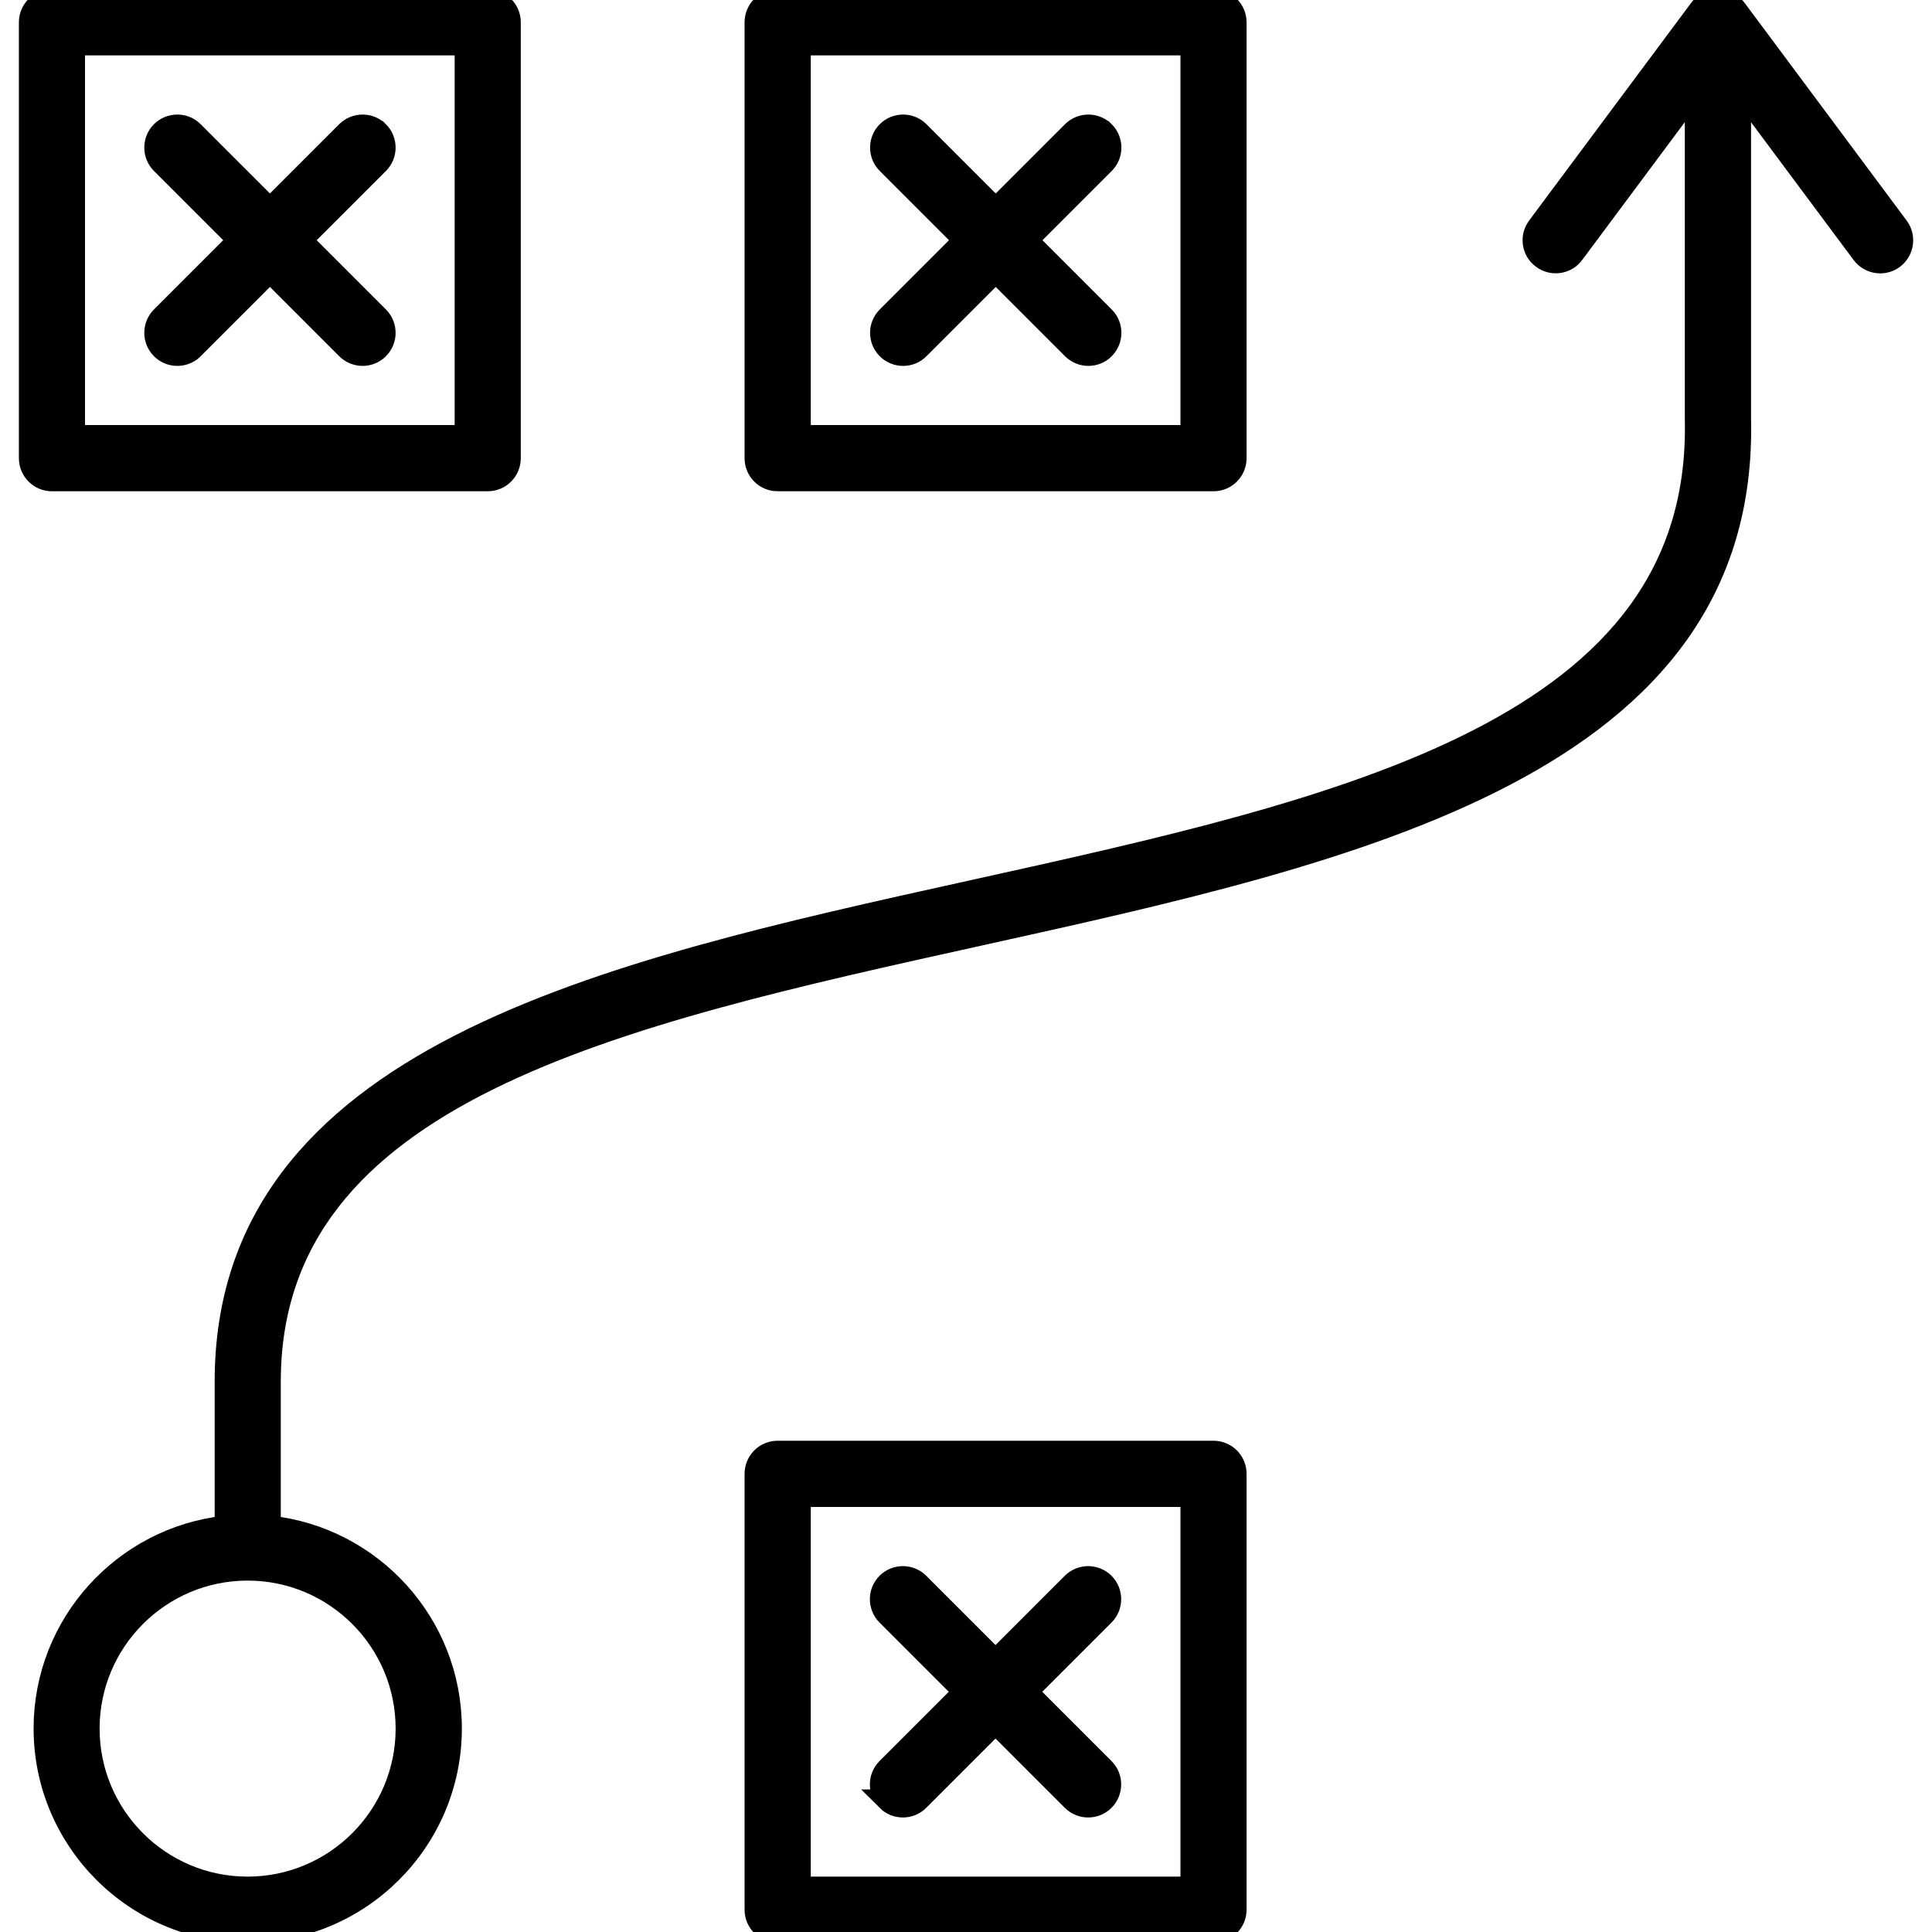 <?xml version="1.0" encoding="UTF-8"?>
<svg id="Risk_Strategy" data-name="Risk &amp;amp; Strategy" xmlns="http://www.w3.org/2000/svg" viewBox="0 0 180 180">
  <defs>
    <style>
      .cls-1 {
        stroke: #000;
        stroke-miterlimit: 10;
        stroke-width: 2px;
      }
    </style>
  </defs>
  <path class="cls-1" d="M35.25,12.28c-.81-.81-2.13-.81-2.94,0l-7.16,7.16-7.16-7.16c-.81-.81-2.13-.81-2.94,0-.81.81-.81,2.13,0,2.94l7.16,7.16-7.16,7.16c-.81.81-.81,2.13,0,2.94.41.41.94.61,1.47.61s1.07-.2,1.47-.61l7.16-7.16,7.16,7.16c.41.41.94.61,1.47.61s1.07-.2,1.47-.61c.81-.81.81-2.13,0-2.94l-7.16-7.16,7.16-7.16c.81-.81.81-2.13,0-2.94Z"/>
  <path class="cls-1" d="M45.44,44.77c1.15,0,2.08-.93,2.08-2.08V2.08c0-1.15-.93-2.08-2.08-2.08H4.84c-1.15,0-2.08.93-2.08,2.08v40.61c0,1.15.93,2.08,2.08,2.08h40.61ZM6.92,4.16h36.44v36.44H6.92V4.16Z"/>
  <path class="cls-1" d="M102.87,12.28c-.81-.81-2.13-.81-2.94,0l-7.16,7.16-7.16-7.16c-.81-.81-2.13-.81-2.94,0-.81.81-.81,2.13,0,2.94l7.16,7.16-7.16,7.16c-.81.81-.81,2.13,0,2.94.41.41.94.61,1.47.61s1.07-.2,1.47-.61l7.16-7.16,7.16,7.16c.41.41.94.61,1.47.61s1.07-.2,1.47-.61c.81-.81.81-2.13,0-2.94l-7.16-7.16,7.16-7.16c.81-.81.81-2.13,0-2.94Z"/>
  <path class="cls-1" d="M72.45,44.77h40.61c1.15,0,2.08-.93,2.08-2.08V2.08c0-1.15-.93-2.08-2.08-2.08h-40.61c-1.15,0-2.08.93-2.08,2.08v40.61c0,1.15.93,2.08,2.08,2.08ZM74.54,4.16h36.44v36.44h-36.44V4.16Z"/>
  <path class="cls-1" d="M82.65,167.72c.41.41.94.61,1.47.61s1.07-.2,1.47-.61l7.16-7.16,7.16,7.16c.41.41.94.61,1.47.61s1.07-.2,1.47-.61c.81-.81.81-2.13,0-2.94l-7.16-7.16,7.16-7.16c.81-.81.81-2.13,0-2.94-.81-.81-2.13-.81-2.94,0l-7.16,7.16-7.16-7.16c-.81-.81-2.13-.81-2.94,0-.81.81-.81,2.13,0,2.94l7.16,7.16-7.16,7.16c-.81.81-.81,2.13,0,2.94Z"/>
  <path class="cls-1" d="M113.06,135.23h-40.61c-1.15,0-2.08.93-2.08,2.08v40.61c0,1.15.93,2.08,2.08,2.08h40.61c1.15,0,2.08-.93,2.08-2.08v-40.61c0-1.15-.93-2.08-2.08-2.08ZM110.98,175.84h-36.44v-36.44h36.44v36.44Z"/>
  <path class="cls-1" d="M176.83,21.14L161.72.84c-.39-.53-1.01-.84-1.67-.84s-1.28.31-1.67.84l-15.11,20.3c-.69.92-.5,2.23.43,2.91.93.69,2.23.5,2.91-.43l11.36-15.26v30.64c.71,28.95-32.44,36.28-67.54,44.03-34.13,7.54-69.43,15.34-69.43,45.69v13.49c-9.47,1.04-16.87,9.09-16.87,18.83,0,10.45,8.5,18.95,18.95,18.95s18.95-8.5,18.95-18.95c0-9.75-7.4-17.79-16.87-18.83v-13.49c0-27,32.14-34.1,66.17-41.62,35.2-7.78,71.61-15.82,70.81-48.15V8.37l11.36,15.26c.41.55,1.04.84,1.67.84.43,0,.87-.13,1.24-.41.92-.69,1.11-1.99.43-2.91ZM37.86,161.05c0,8.15-6.63,14.79-14.79,14.79s-14.79-6.63-14.79-14.79,6.63-14.79,14.79-14.79,14.79,6.63,14.79,14.79Z"/>
</svg>